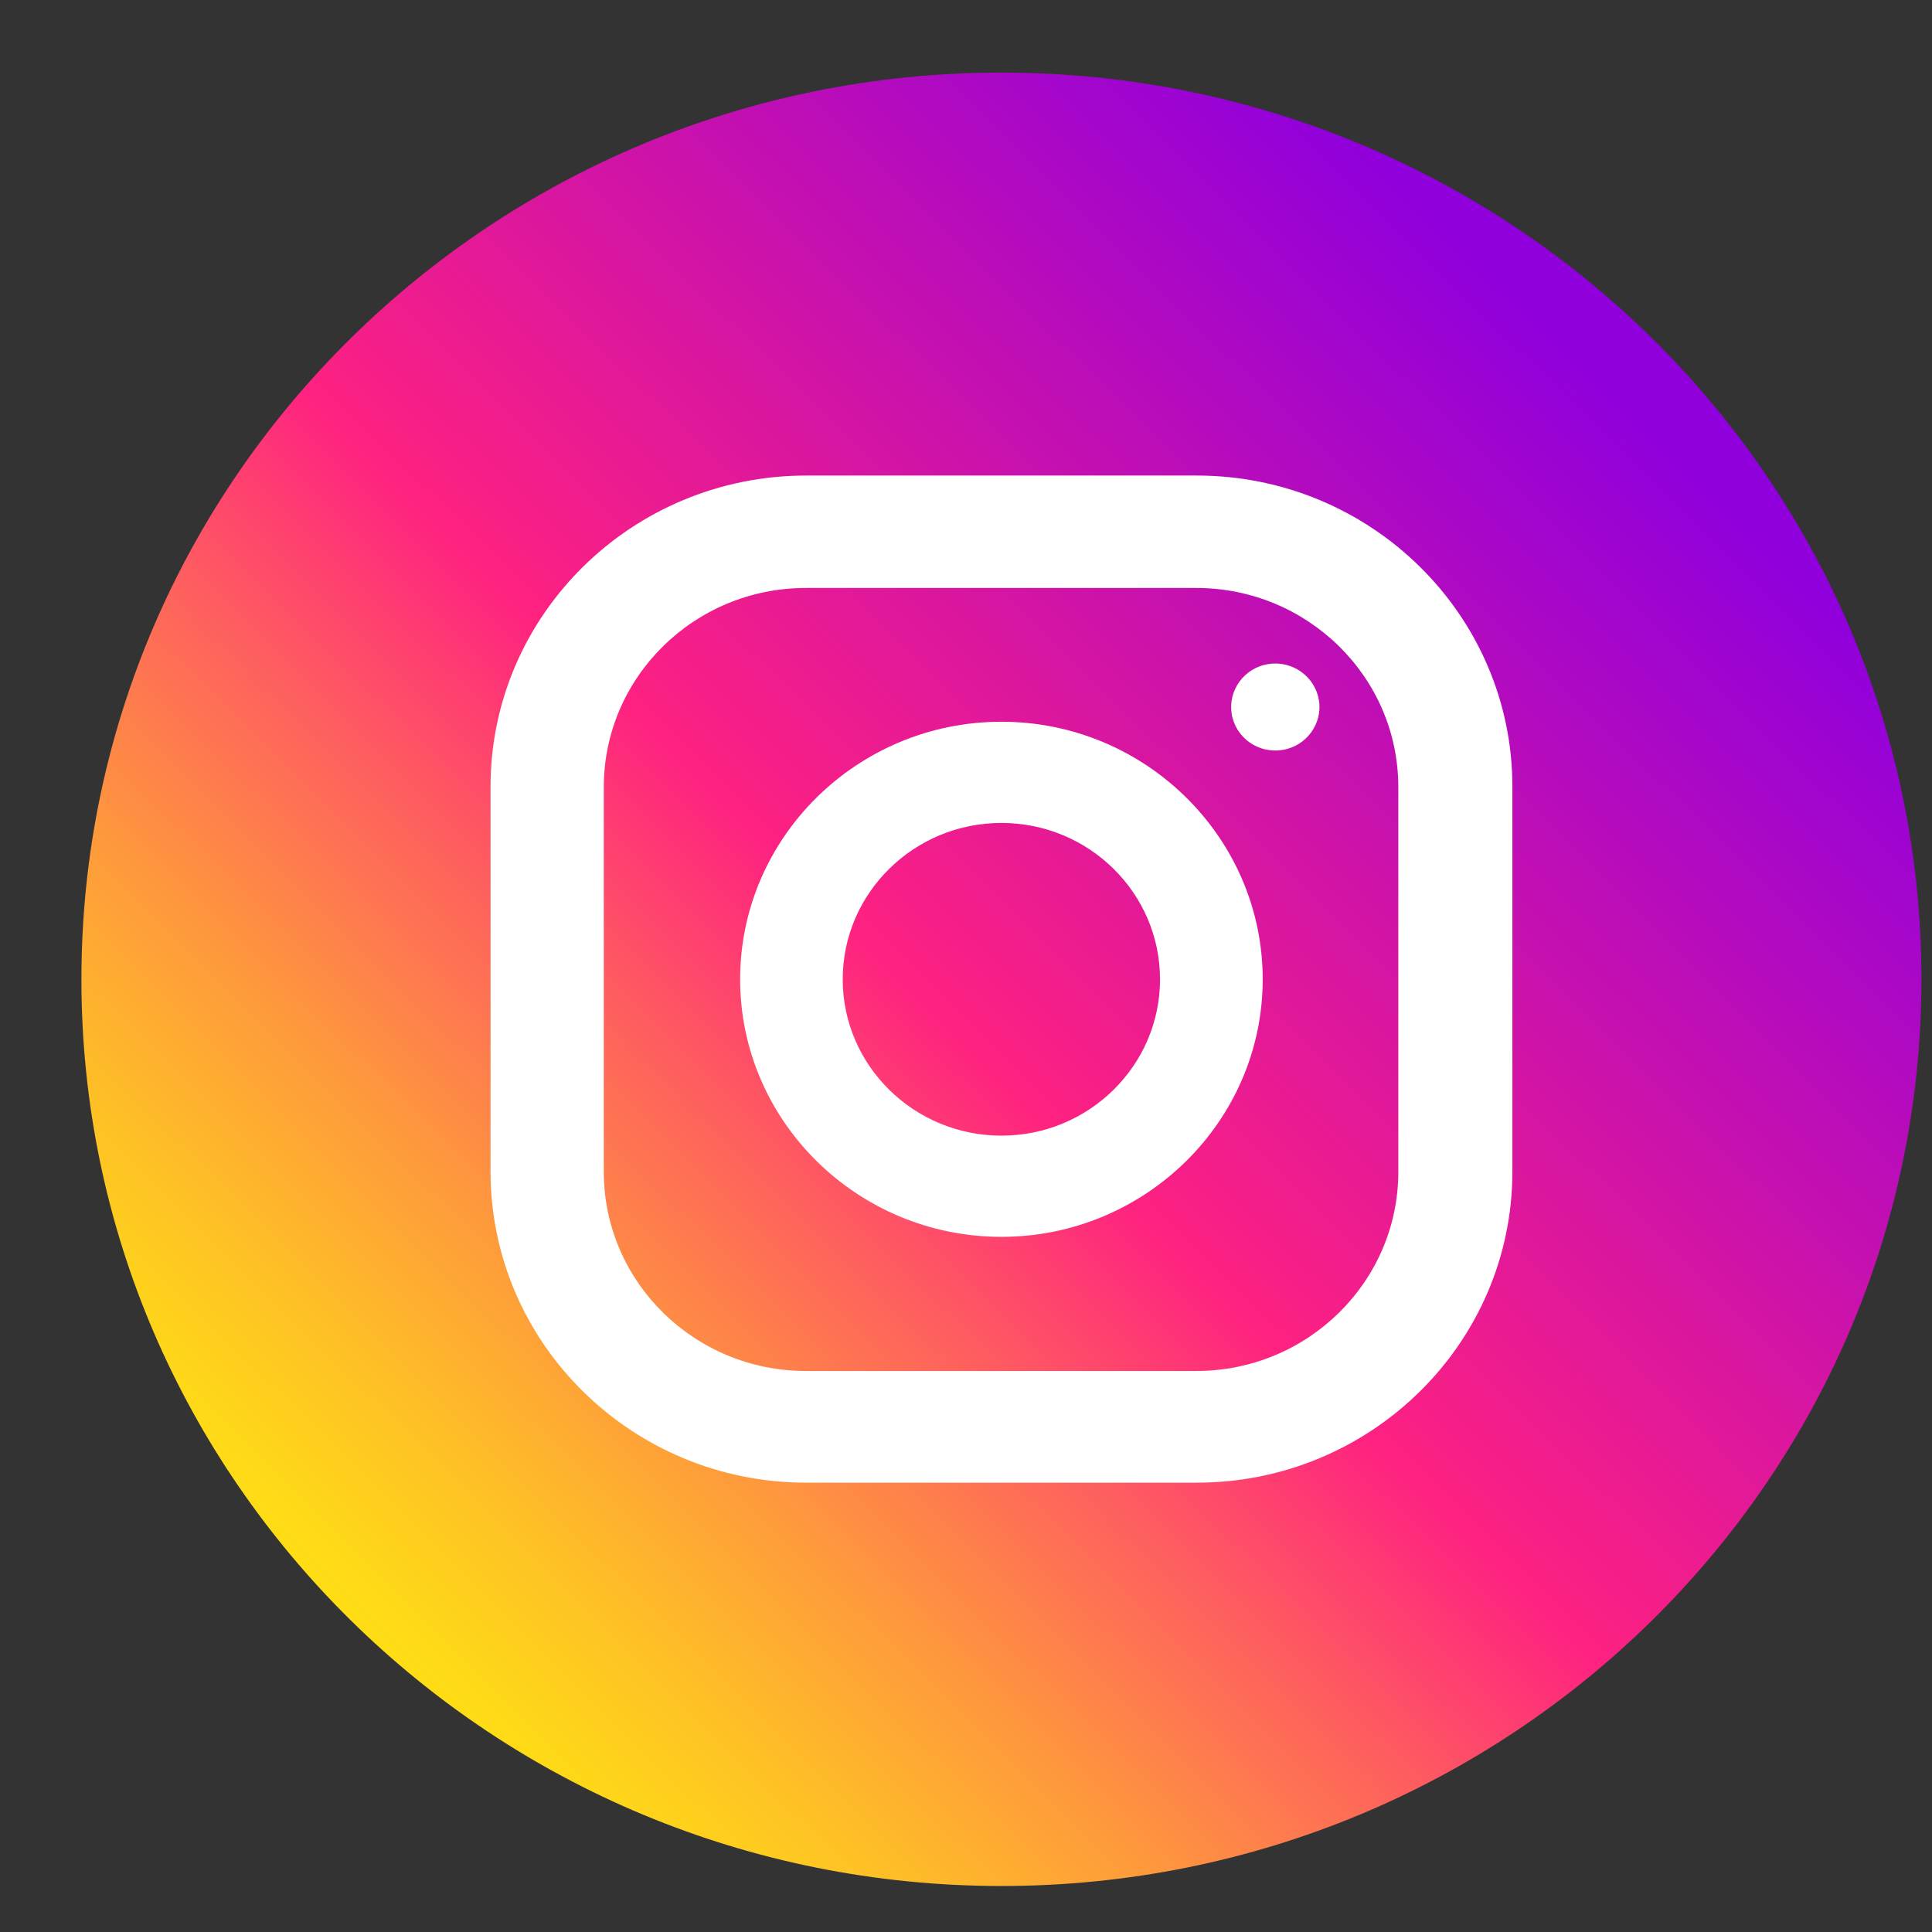 <svg width="21" height="21" viewBox="0 0 21 21" fill="none" xmlns="http://www.w3.org/2000/svg">
<rect x="0" y="0" width="21" height="21" fill="#333333" stroke="none"/>
<path d="M10.885 20.5C16.408 20.5 20.885 16.088 20.885 10.645C20.885 5.201 16.408 0.789 10.885 0.789C5.362 0.789 0.885 5.201 0.885 10.645C0.885 16.088 5.362 20.5 10.885 20.5Z" fill="url(#paint0_linear_211_1993)"/>
<path d="M13.008 5.169H8.763C6.87 5.169 5.332 6.685 5.332 8.551V12.734C5.332 14.6 6.87 16.116 8.763 16.116H13.008C14.901 16.116 16.439 14.6 16.439 12.734V8.551C16.439 6.685 14.901 5.169 13.008 5.169ZM15.199 12.738C15.199 13.93 14.216 14.902 13.003 14.902H8.759C7.55 14.902 6.563 13.934 6.563 12.738V8.555C6.563 7.363 7.545 6.391 8.759 6.391H13.003C14.212 6.391 15.199 7.359 15.199 8.555V12.738Z" fill="white"/>
<path d="M10.885 7.845C9.32 7.845 8.045 9.103 8.045 10.645C8.045 12.186 9.32 13.444 10.885 13.444C12.449 13.444 13.725 12.186 13.725 10.645C13.725 9.103 12.449 7.845 10.885 7.845ZM10.885 12.344C9.934 12.344 9.16 11.582 9.16 10.645C9.16 9.707 9.934 8.945 10.885 8.945C11.836 8.945 12.609 9.707 12.609 10.645C12.609 11.582 11.836 12.344 10.885 12.344Z" fill="white"/>
<path d="M13.939 8.152C14.2 8.11 14.378 7.867 14.336 7.61C14.293 7.352 14.047 7.177 13.785 7.218C13.524 7.26 13.346 7.503 13.388 7.761C13.431 8.019 13.677 8.194 13.939 8.152Z" fill="white"/>
<defs>
<linearGradient id="paint0_linear_211_1993" x1="3.271" y1="18.149" x2="17.276" y2="3.939" gradientUnits="userSpaceOnUse">
<stop stop-color="#FEE411"/>
<stop offset="0.052" stop-color="#FEDB16"/>
<stop offset="0.138" stop-color="#FEC125"/>
<stop offset="0.248" stop-color="#FE983D"/>
<stop offset="0.376" stop-color="#FE5F5E"/>
<stop offset="0.5" stop-color="#FE2181"/>
<stop offset="1" stop-color="#9000DC"/>
</linearGradient>
</defs>
</svg>
